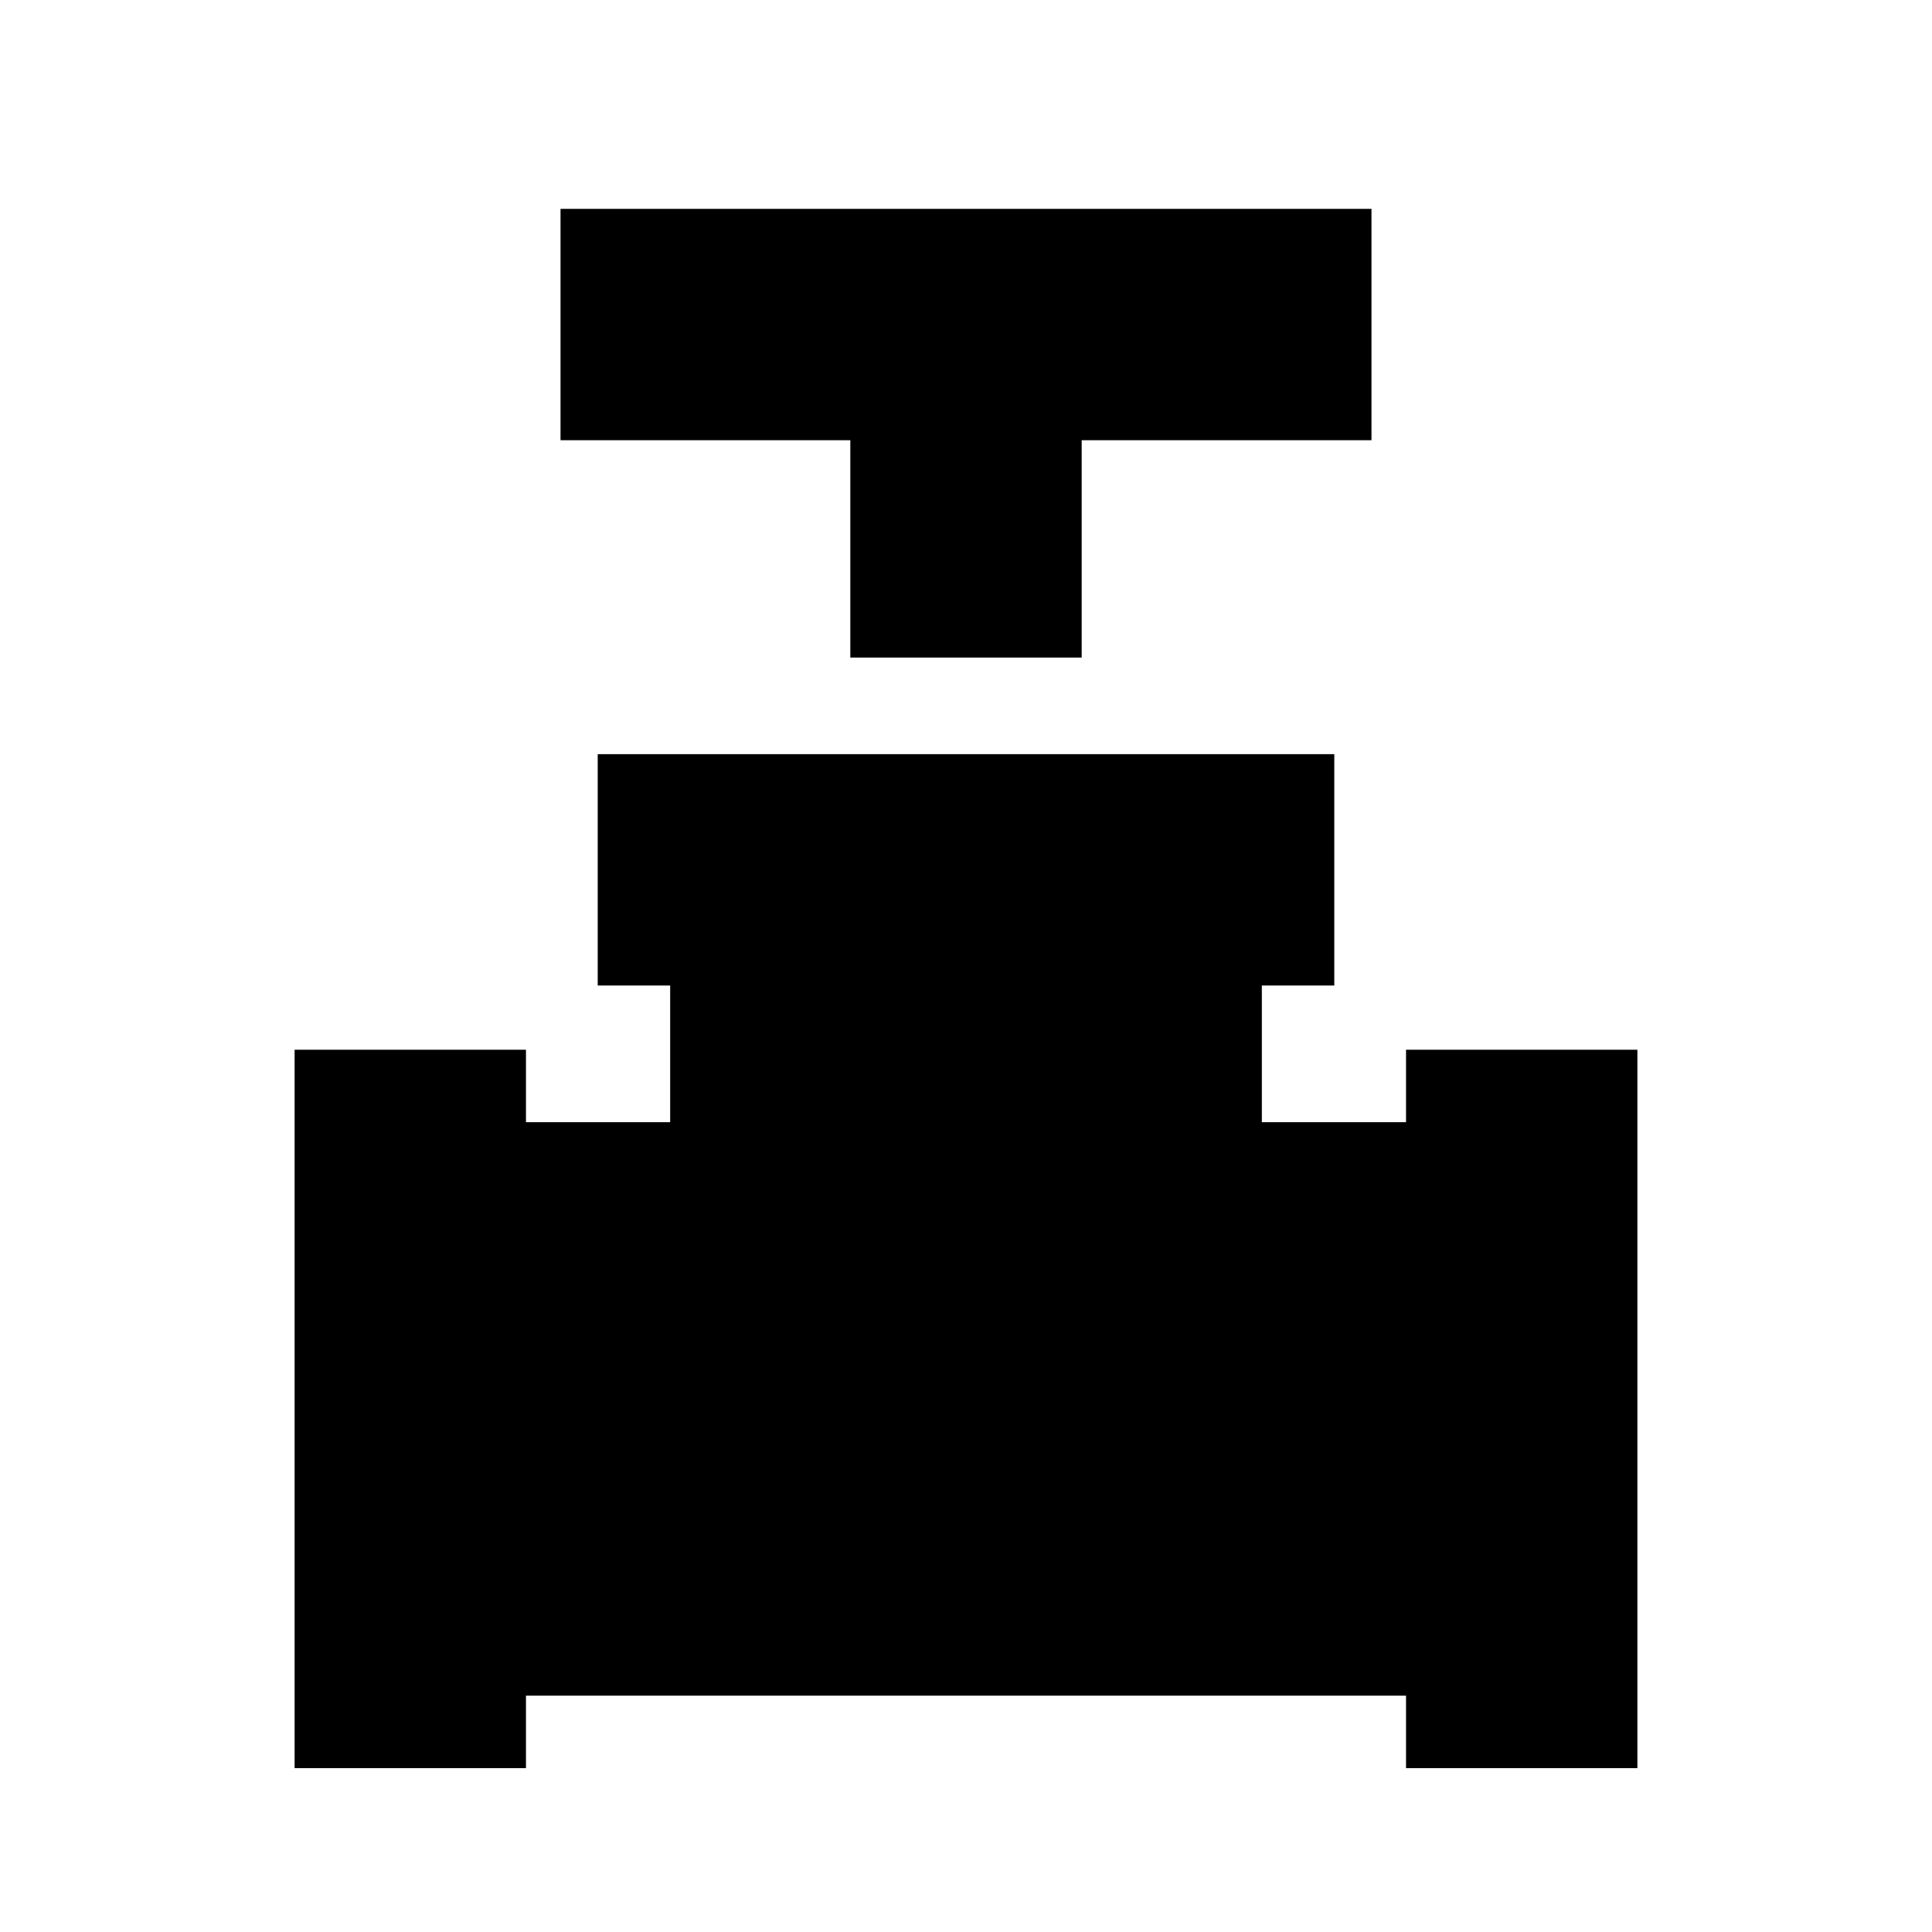 <svg xmlns="http://www.w3.org/2000/svg" height="20" viewBox="0 -960 960 960" width="20"><path d="M422.52-633.26v-108h-144v-114.96h402.96v114.96h-144v108H422.52ZM146.39-81.43v-356.96h114.96v36H333v-67.91h-36v-114.96h366v114.96h-36v67.91h71.65v-36h114.96v356.96H698.65v-36h-437.3v36H146.39Z"/></svg>